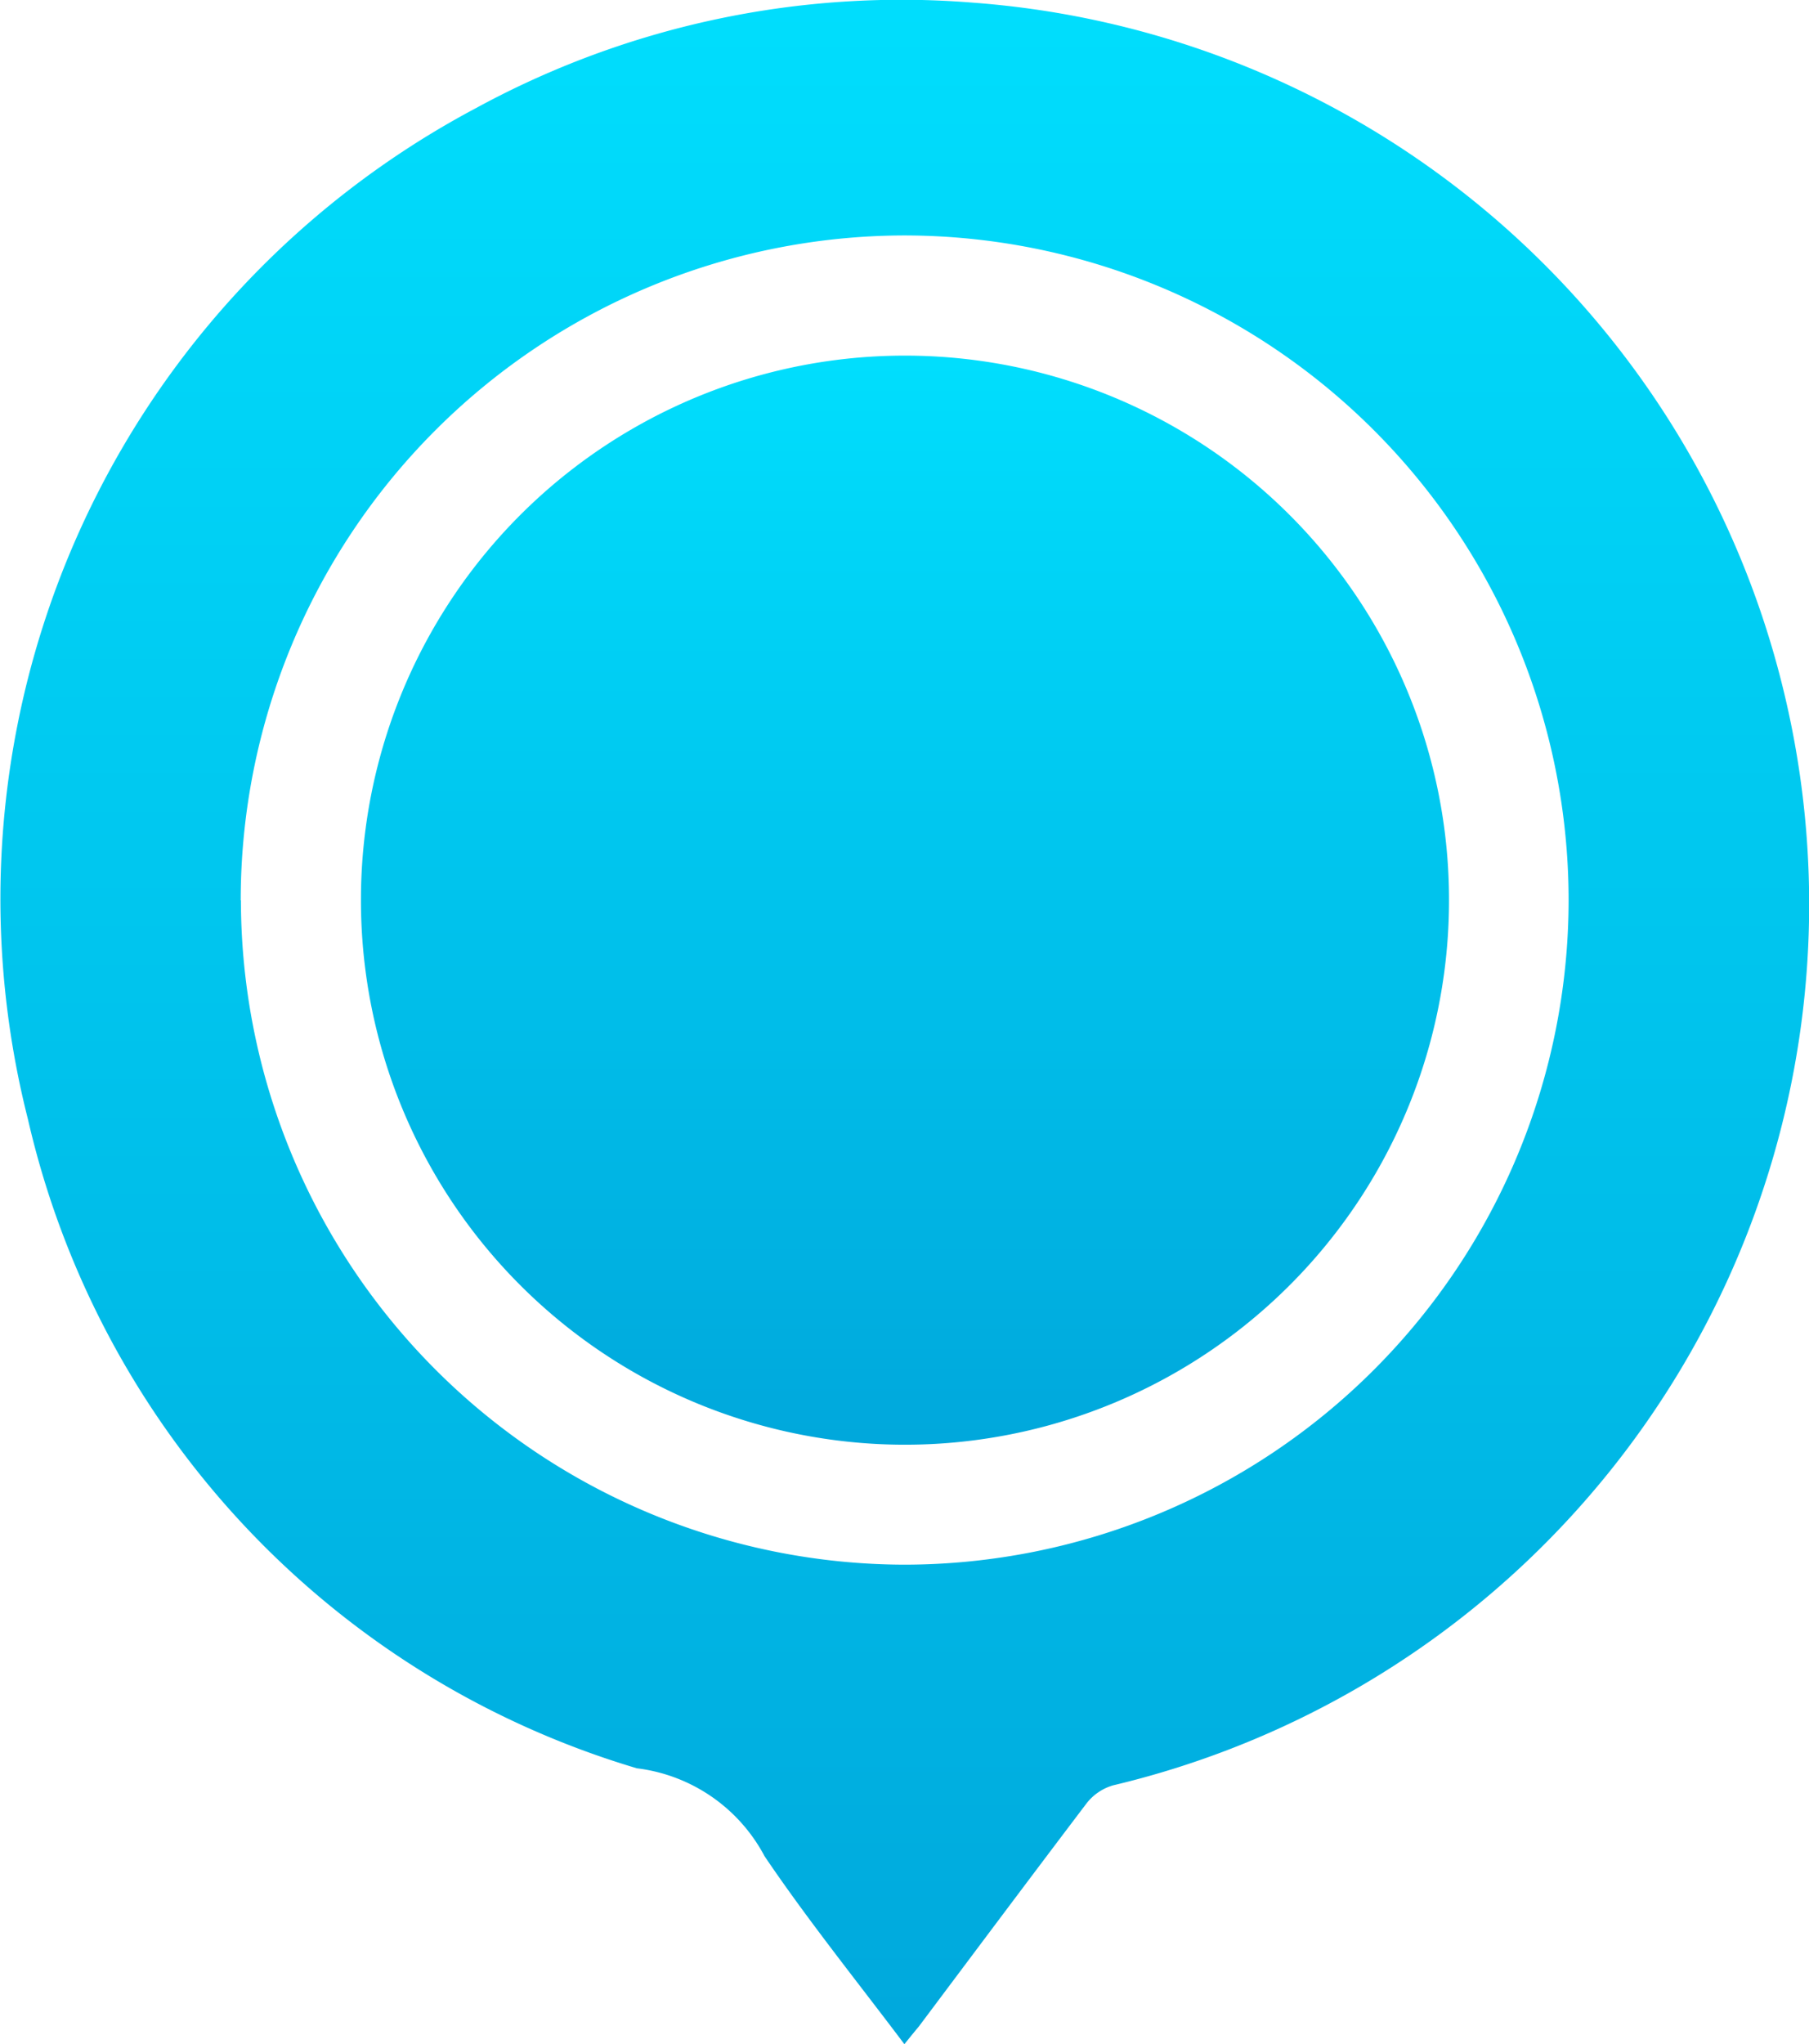 <svg id="Group_88" data-name="Group 88" xmlns="http://www.w3.org/2000/svg" xmlns:xlink="http://www.w3.org/1999/xlink" width="17" height="19.206" viewBox="0 0 17 19.206">
  <defs>
    <linearGradient id="linear-gradient" x1="0.5" x2="0.5" y2="1" gradientUnits="objectBoundingBox">
      <stop offset="0" stop-color="#00defd"/>
      <stop offset="1" stop-color="#00a8dc"/>
    </linearGradient>
  </defs>
  <path id="Path_117" data-name="Path 117" d="M-2509.663,4630.288c-.452-.6-.909-1.167-1.314-1.766a1.573,1.573,0,0,0-1.2-.826,8.3,8.3,0,0,1-5.723-6.1,8.41,8.41,0,0,1,4.216-9.5,8.358,8.358,0,0,1,4.665-.988,8.482,8.482,0,0,1,7.6,6.39,8.507,8.507,0,0,1-6.282,10.358.486.486,0,0,0-.249.168c-.531.7-1.054,1.4-1.579,2.1C-2509.567,4630.169-2509.606,4630.217-2509.663,4630.288Zm-6.235-10.746a6.25,6.25,0,0,0,6.241,6.241,6.249,6.249,0,0,0,6.236-6.247,6.248,6.248,0,0,0-6.241-6.241A6.248,6.248,0,0,0-2515.9,4619.542Z" transform="translate(2518.162 -4611.083)" fill="url(#linear-gradient)"/>
  <path id="Path_118" data-name="Path 118" d="M-2450.371,4682.956a5.112,5.112,0,0,1,5.125-5.11,5.113,5.113,0,0,1,5.1,5.121,5.114,5.114,0,0,1-5.125,5.111A5.114,5.114,0,0,1-2450.371,4682.956Z" transform="translate(2453.763 -4674.505)" fill="url(#linear-gradient)"/>
</svg>
